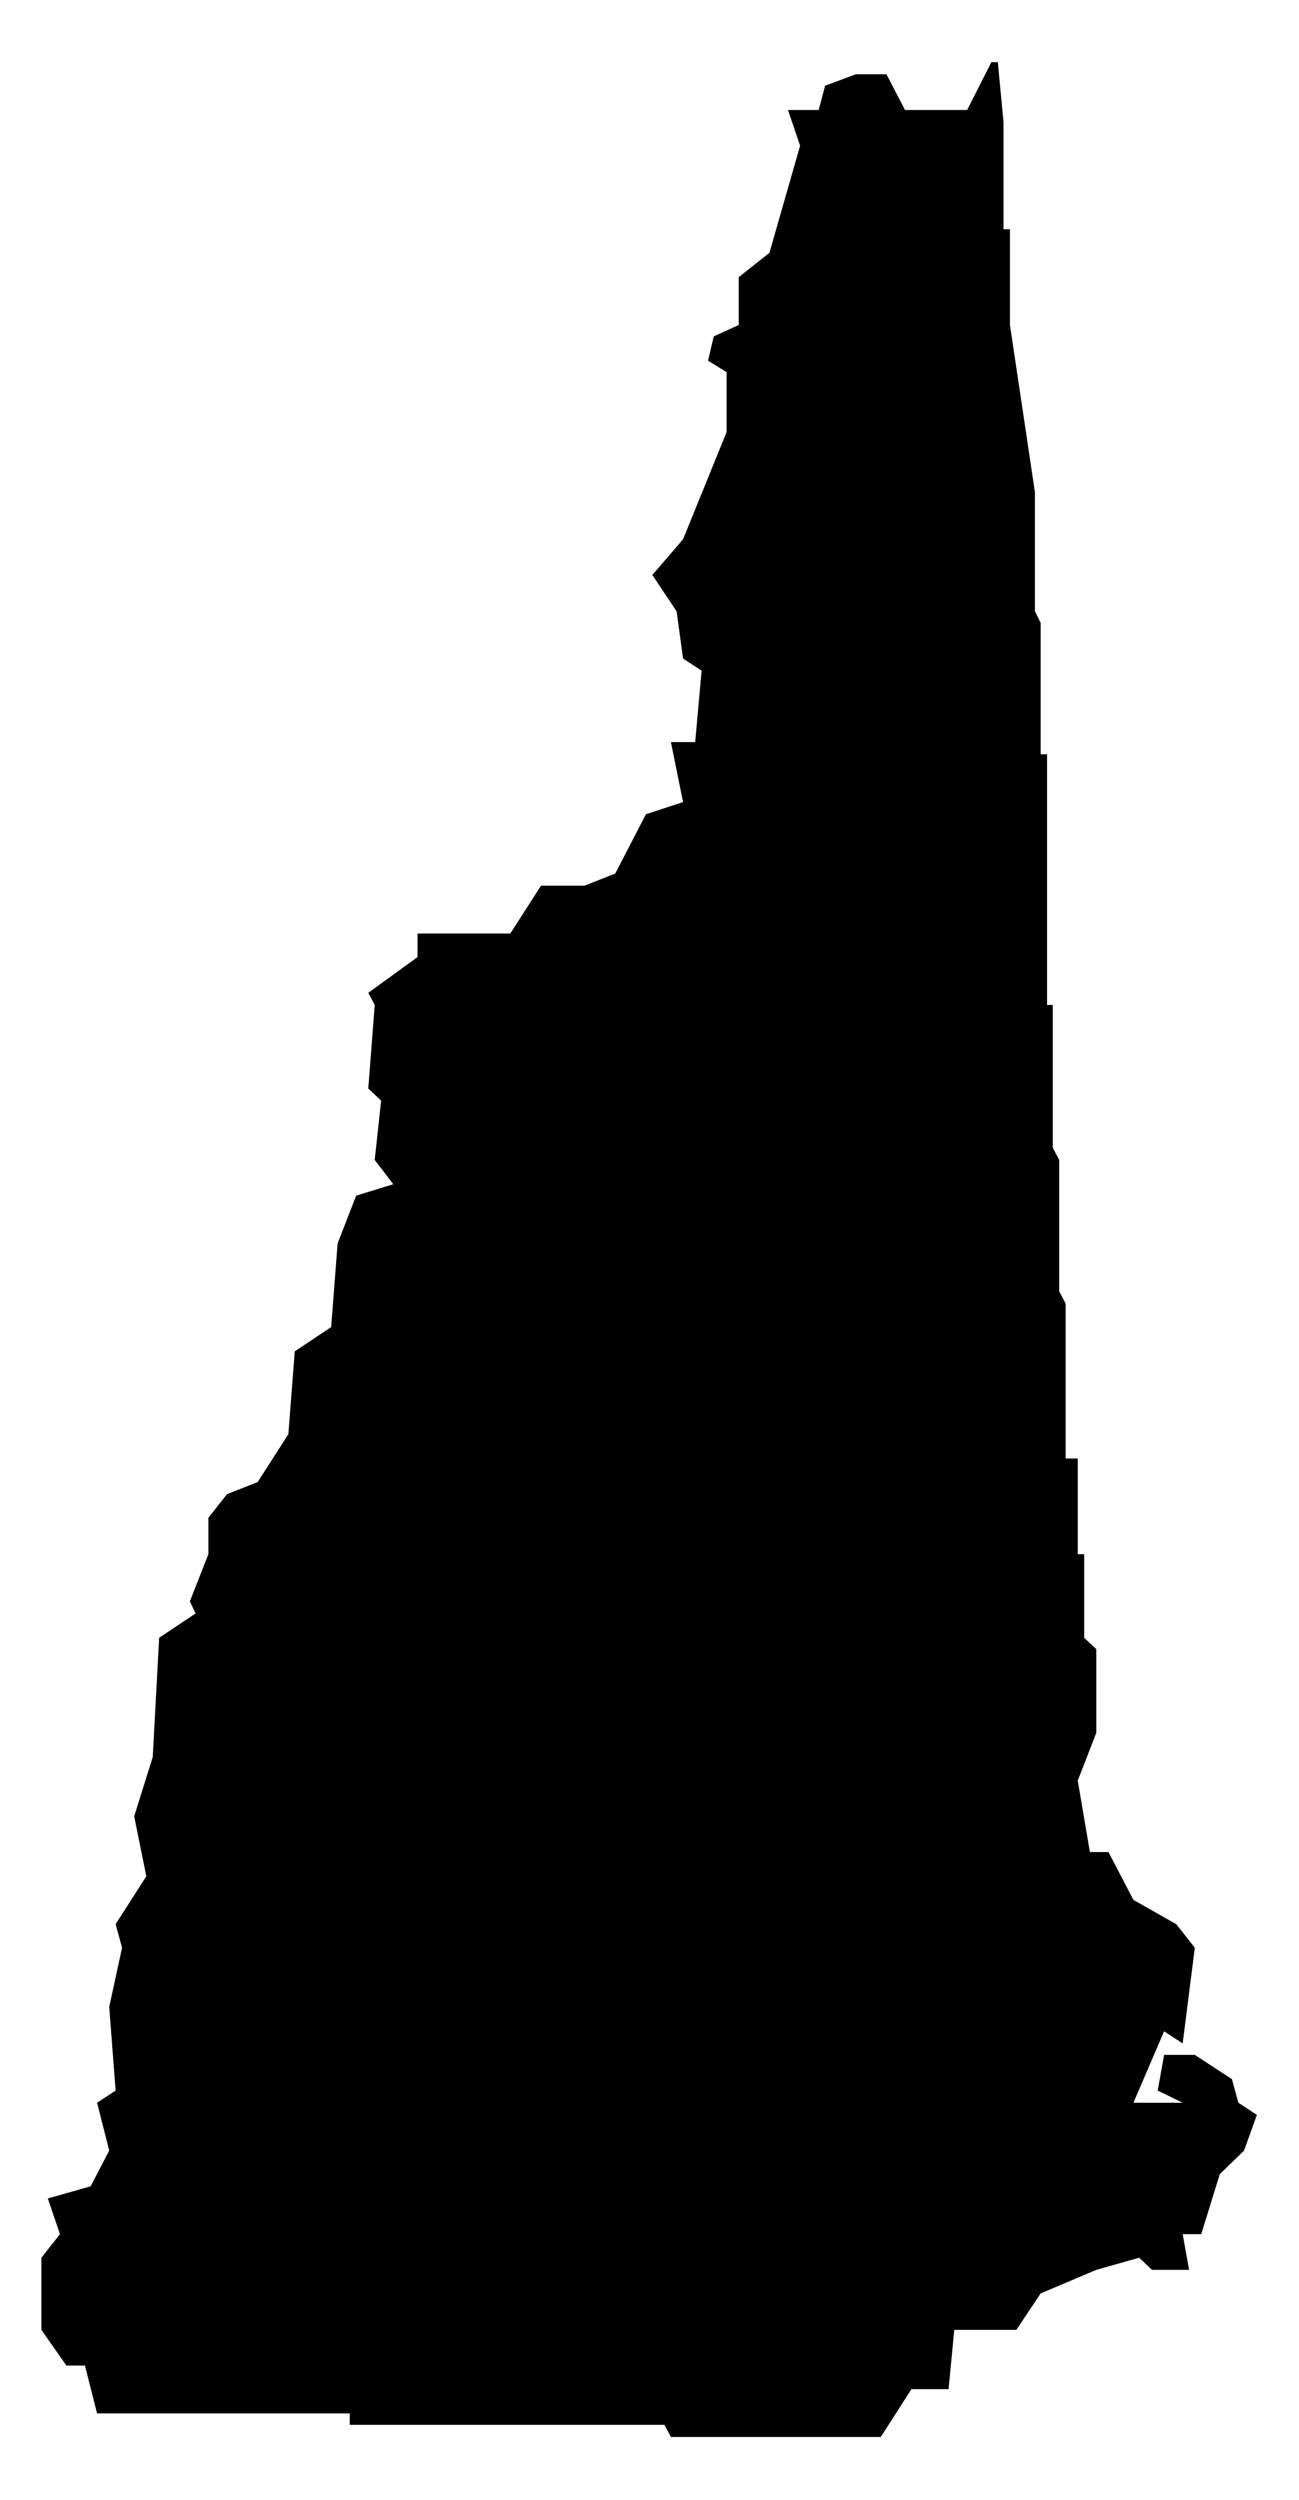 <?xml version="1.0" encoding="utf-8"?>
<!DOCTYPE svg PUBLIC "-//W3C//DTD SVG 1.1//EN" "http://www.w3.org/Graphics/SVG/1.1/DTD/svg11.dtd">
<svg version="1.1" xmlns="http://www.w3.org/2000/svg" width="182" height="350" viewBox="0 0 182 350">
  <path class="state" transform="scale(0.1)" d="M153,2810l18,-83 -9,-33 43,-67 -17,-84 26,-83 9,-167 51,-34 -8,-17 26,-66v-51l26,-33 43,-17 43,-67 9,-116 51,-34 9,-117 26,-67 52,-16 -26,-34 9,-83 -18,-17 9,-117 -9,-17 69,-50v-33h61h35h34l43,-67h61l43,-17 43,-83 52,-17 -17,-84h34l9,-100 -26,-17 -9,-66 -34,-51 43,-50 61,-150v-84l-26,-16 8,-34 35,-16v-67l43,-34 43,-150 -17,-50h43l9,-34 43,-16h43l26,50h61h26l34,-67h9l8,84v150h9v134l35,234v167l8,16v184h9v150v17v184h8v200l9,17v184l9,17v217h17v134h9v117l17,16v117l-26,67 17,100h26l35,67 60,34 26,33 -17,134 -26,-17 -43,100h69l-35,-17 9,-50h43l52,34 9,33 26,17 -18,50 -34,33 -26,84h-26l9,50h-52l-18,-17 -60,17 -78,33 -34,51h-87l-8,83h-52l-43,67h-294l-9,-17h-441v-16h-354l-17,-67h-26l-35,-50v-101l26,-33 -17,-50 60,-17 26,-50 -17,-67 26,-17 -9,-117"/>
</svg>